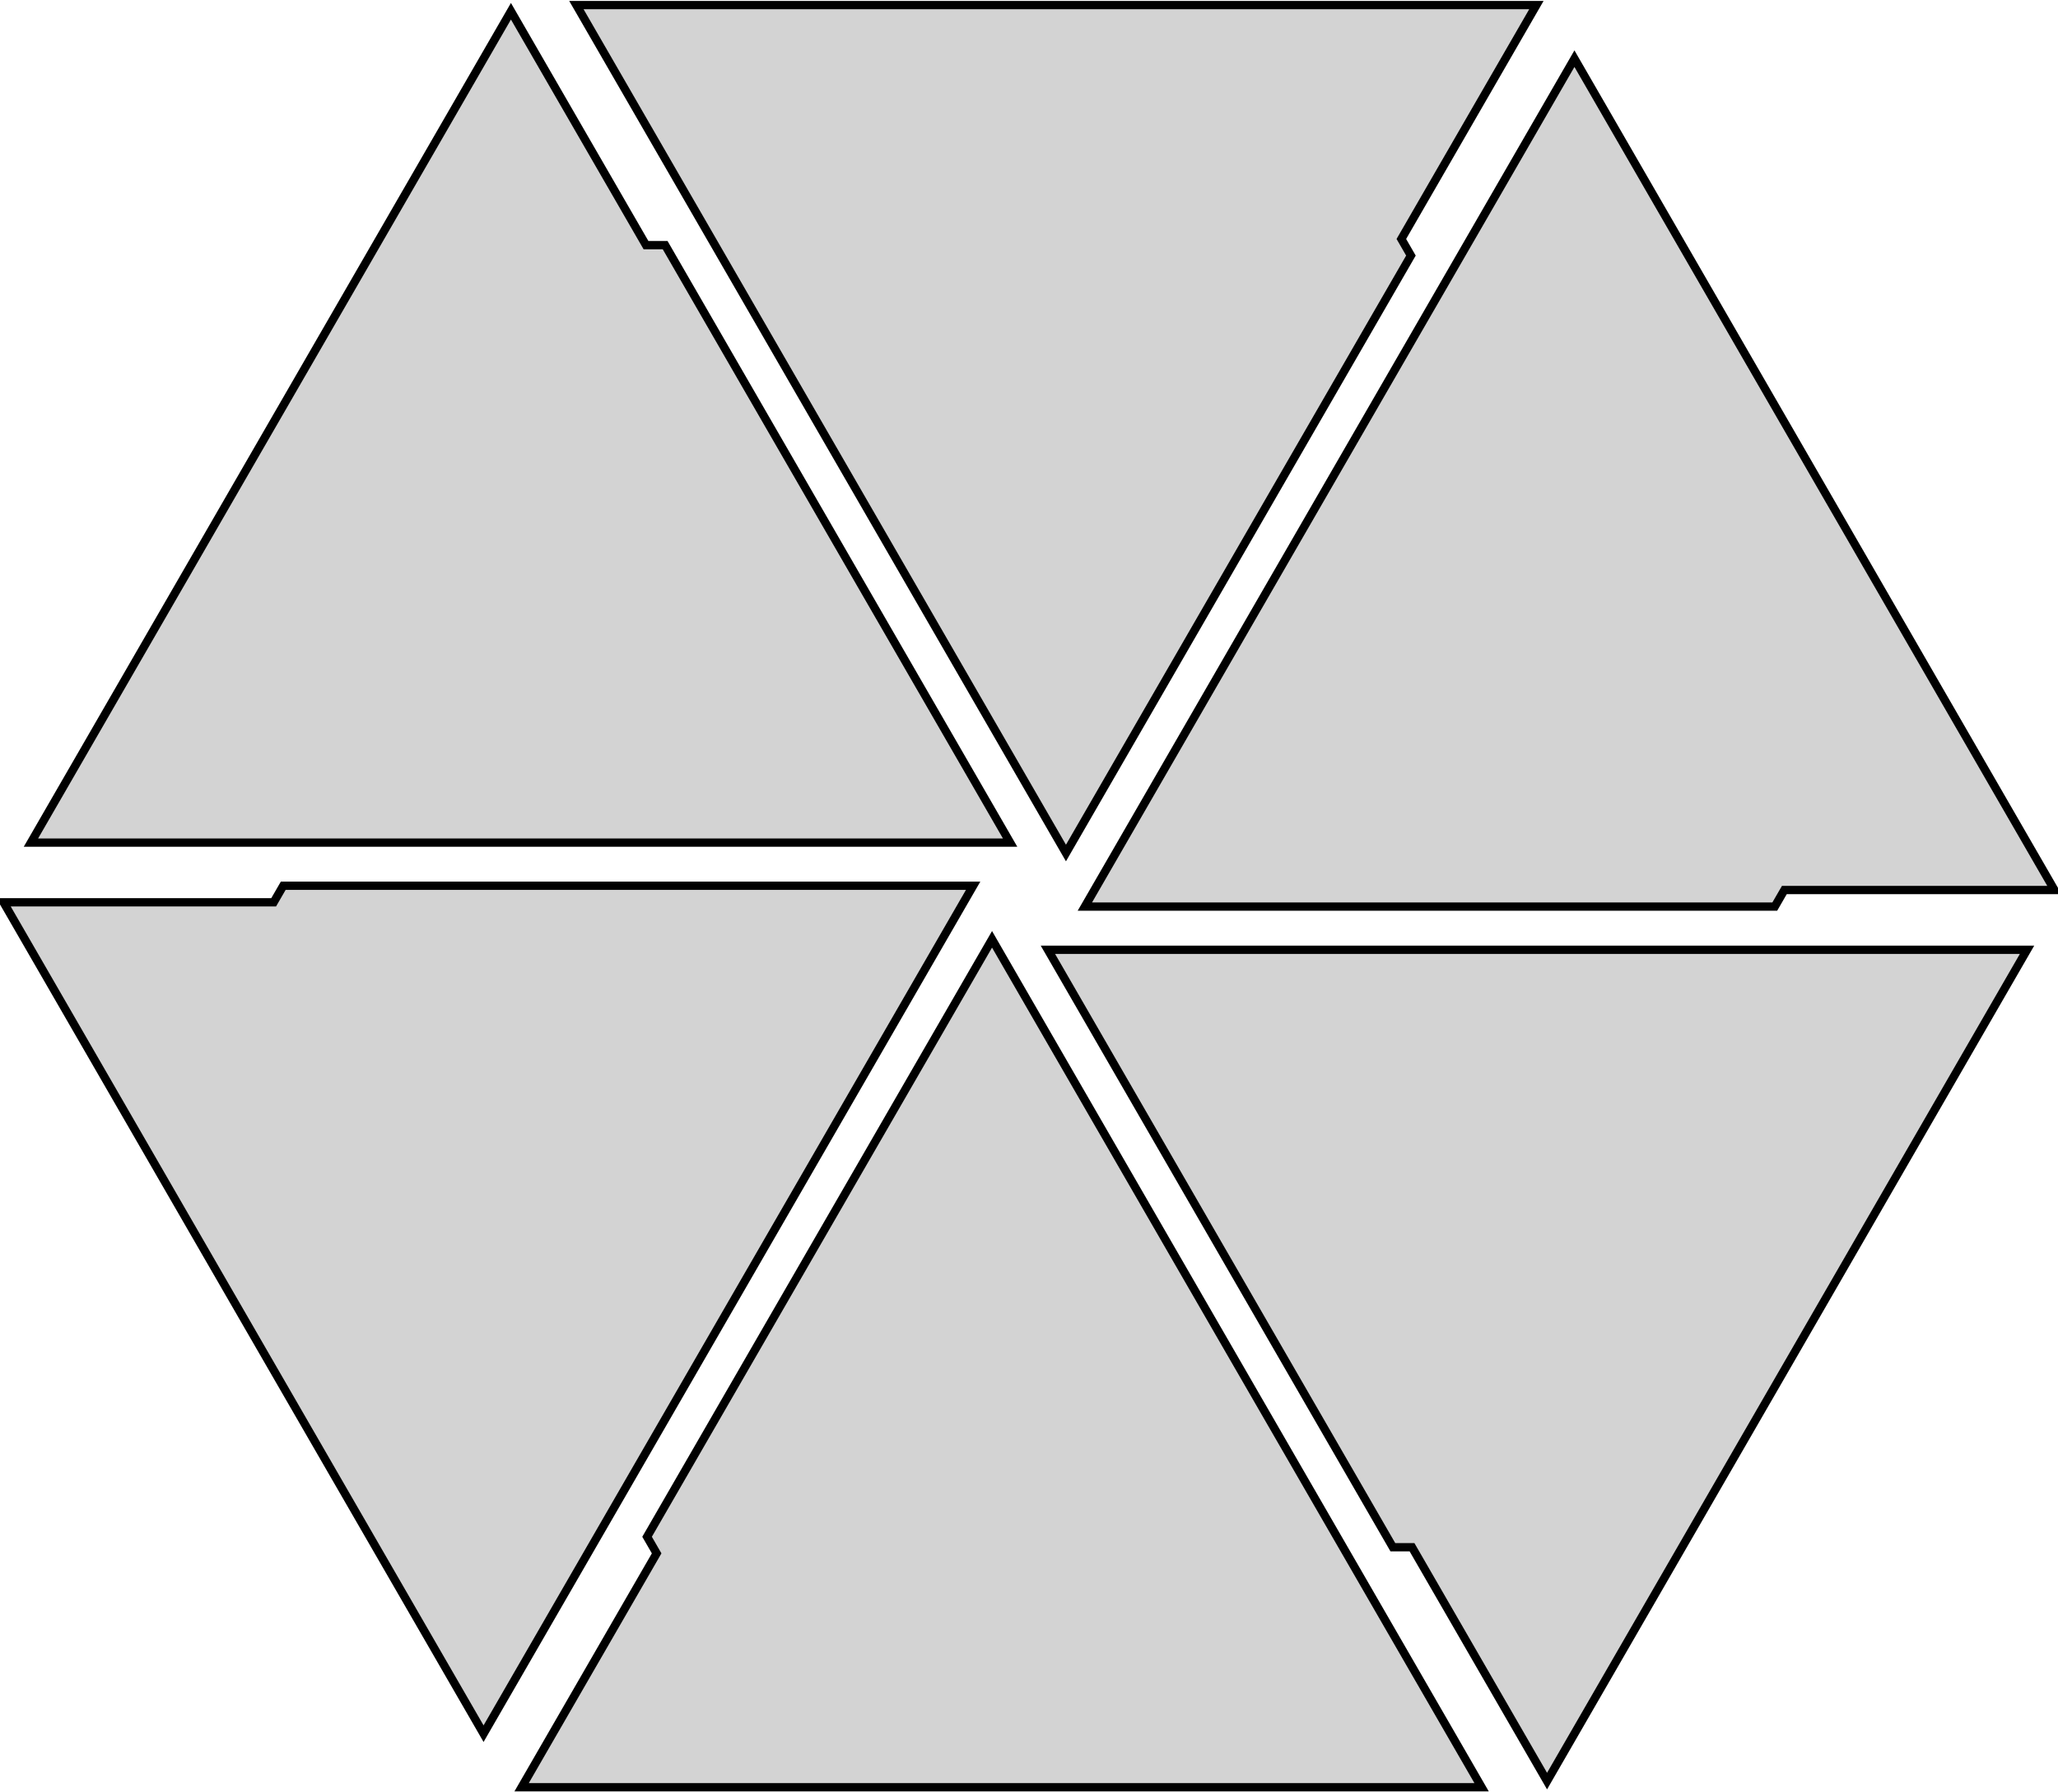 <?xml version="1.0" standalone="no"?>
<!DOCTYPE svg PUBLIC "-//W3C//DTD SVG 1.1//EN" "http://www.w3.org/Graphics/SVG/1.1/DTD/svg11.dtd">
<svg width="124mm" height="108mm" viewBox="-62 -54 124 108" xmlns="http://www.w3.org/2000/svg" version="1.1">
<title>OpenSCAD Model</title>
<path d="
M 23.012,-38.6 L 22.435,-39.6 L 30.572,-53.694 L -27.271,-53.694 L 2.227,-2.6 z
M -21.923,-39.229 L -23.077,-39.229 L -31.214,-53.322 L -60.136,-3.229 L -1.138,-3.229 z
M 44.934,0.629 L 45.512,-0.371 L 61.786,-0.371 L 32.864,-50.465 L 3.365,0.629 z
M -3.365,-0.629 L -44.934,-0.629 L -45.512,0.371 L -61.786,0.371 L -32.864,50.465 z
M -2.227,2.6 L -23.012,38.6 L -22.435,39.6 L -30.572,53.694 L 27.271,53.694 z
M 60.136,3.229 L 1.138,3.229 L 21.923,39.229 L 23.077,39.229 L 31.214,53.322 z
" stroke="black" fill="lightgray" stroke-width="0.5"/>
</svg>
